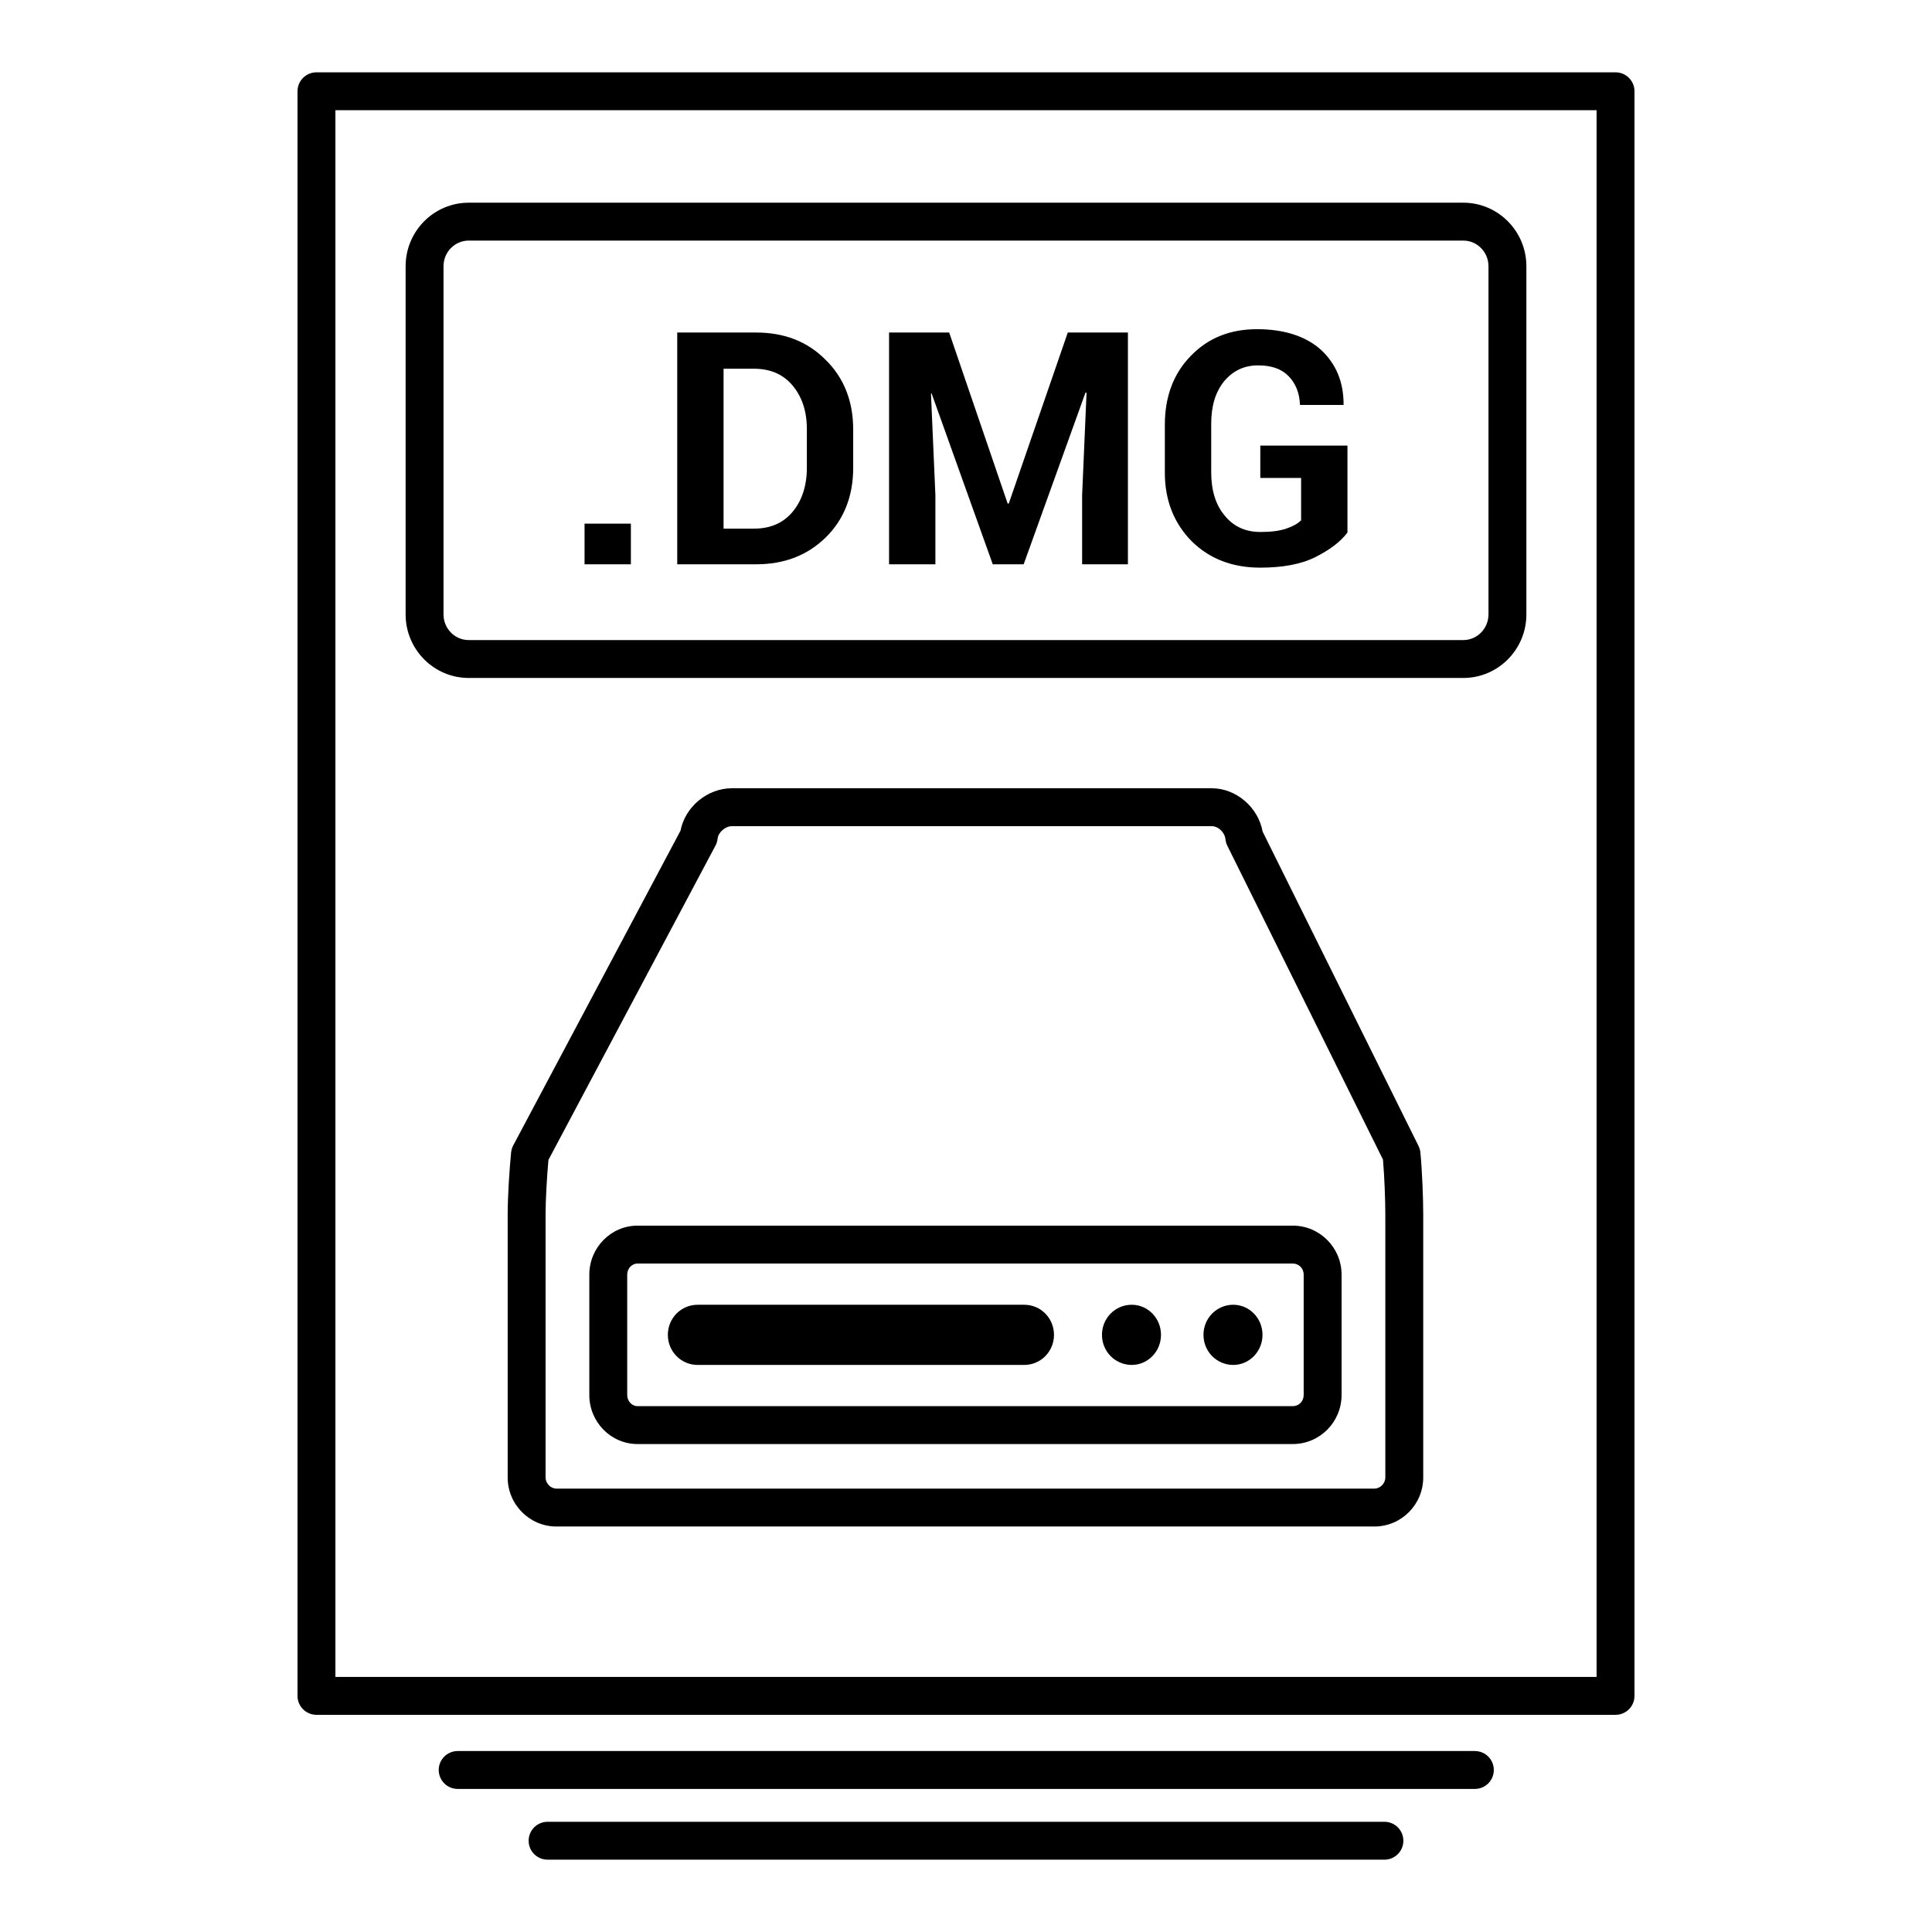 <?xml version="1.0" ?><!DOCTYPE svg  PUBLIC '-//W3C//DTD SVG 1.1//EN'  'http://www.w3.org/Graphics/SVG/1.1/DTD/svg11.dtd'><svg height="512px" style="enable-background:new 0 0 512 512;" version="1.1" viewBox="0 0 512 512" width="512px" xml:space="preserve" xmlns="http://www.w3.org/2000/svg" xmlns:xlink="http://www.w3.org/1999/xlink"><g id="file__x2C__dmg__x2C__apple__x2C__exe__x2C_"><g id="Layer_27"><g><g><path d="M428.136,454.447H83.865c-2.773,0-5.022-2.246-5.022-5.021V24.188c0-2.775,2.249-5.021,5.022-5.021h344.271      c2.774,0,5.021,2.246,5.021,5.021v425.238C433.156,452.201,430.91,454.447,428.136,454.447z M88.886,444.404h334.228V29.209      H88.886V444.404z"/></g><g><path d="M387.789,179.667H124.215c-9.218,0-16.721-7.549-16.721-16.831V70.552c0-9.282,7.502-16.836,16.721-16.836h263.574      c9.217,0,16.716,7.554,16.716,16.836v92.285C404.505,172.119,397.006,179.667,387.789,179.667z M124.215,63.757      c-3.684,0-6.678,3.047-6.678,6.794v92.285c0,3.742,2.994,6.789,6.678,6.789h263.574c3.677,0,6.674-3.047,6.674-6.789V70.552      c0-3.748-2.997-6.794-6.674-6.794H124.215z"/></g><g><path d="M167.19,149.546h-12.278v-10.778h12.278V149.546z M179.474,149.546V88.124h20.906c7.454,0,13.593,2.362,18.417,7.231      c4.825,4.729,7.308,10.929,7.308,18.458v10.188c0,7.529-2.483,13.734-7.308,18.458c-4.824,4.724-10.963,7.086-18.417,7.086      H179.474z M191.752,97.718v42.375h8.038c4.387,0,7.75-1.476,10.234-4.427c2.488-2.951,3.802-6.939,3.802-11.664v-10.334      c0-4.729-1.314-8.567-3.802-11.519c-2.483-2.951-5.847-4.431-10.234-4.431H191.752z M251.542,88.124l15.498,45.327h0.291      l15.643-45.327h15.936v61.422h-12.137v-18.307l1.173-27.17h-0.293l-16.372,45.478h-8.188l-16.228-45.332l-0.146,0.151      l1.169,26.874v18.307h-12.278V88.124H251.542z M357.089,141.13c-1.9,2.507-4.679,4.573-8.477,6.496      c-3.804,1.919-8.773,2.806-14.62,2.806c-7.453,0-13.447-2.363-18.126-6.94c-4.679-4.725-7.167-10.778-7.167-18.161v-12.848      c0-7.383,2.342-13.583,6.876-18.161c4.526-4.724,10.379-7.085,17.54-7.085c7.308,0,13.009,1.918,16.958,5.464      c3.947,3.687,5.992,8.416,5.992,14.469v0.146h-11.548c-0.146-3.249-1.168-5.757-3.072-7.676c-1.898-1.923-4.526-2.81-8.037-2.81      c-3.803,0-6.724,1.48-9.066,4.286c-2.336,2.951-3.358,6.643-3.358,11.22v12.848c0,4.725,1.168,8.562,3.504,11.367      c2.343,2.952,5.556,4.427,9.505,4.427c2.927,0,5.117-0.292,6.869-0.886c1.759-0.589,3.072-1.325,3.947-2.21v-11.222h-10.816      v-8.566h23.097V141.13z"/></g><g><path d="M390.855,474.084H121.29c-2.773,0-5.022-2.246-5.022-5.021s2.249-5.021,5.022-5.021h269.565      c2.776,0,5.021,2.246,5.021,5.021S393.632,474.084,390.855,474.084z"/></g><g><path d="M366.884,492.834H145.116c-2.772,0-5.021-2.246-5.021-5.021s2.249-5.021,5.021-5.021h221.768      c2.775,0,5.021,2.246,5.021,5.021S369.659,492.834,366.884,492.834z"/></g><g><path d="M364.254,404.539H147.458c-7.121,0-12.918-5.832-12.918-12.994v-69.693c0-4.729,0.469-11.996,0.907-16.438      c0.065-0.65,0.257-1.285,0.564-1.863l44.33-83.407c1.206-6.29,7.083-11.246,13.603-11.246h127.186      c6.486,0,12.33,5.066,13.478,11.483l41.308,83.294c0.271,0.545,0.438,1.133,0.499,1.738c0.469,4.779,0.755,12.111,0.755,16.438      v69.693C377.168,398.707,371.37,404.539,364.254,404.539z M145.345,307.379c-0.39,4.285-0.763,10.539-0.763,14.473v69.693      c0,1.57,1.342,2.949,2.875,2.949h216.796c1.526,0,2.872-1.379,2.872-2.949v-69.693c0-3.736-0.237-10.127-0.62-14.549      l-41.251-83.18c-0.269-0.544-0.438-1.133-0.5-1.737c-0.182-1.803-1.904-3.445-3.626-3.445H193.943      c-1.733,0-3.604,1.642-3.775,3.314c-0.065,0.649-0.257,1.274-0.562,1.848L145.345,307.379z M342.62,382.686H168.947      c-7.04,0-12.771-5.826-12.771-12.994v-31.895c0-7.162,5.731-12.988,12.771-12.988H342.62c7.115,0,12.912,5.826,12.912,12.988      v31.895C355.532,376.859,349.735,382.686,342.62,382.686z M168.947,334.852c-1.505,0-2.729,1.318-2.729,2.945v31.895      c0,1.627,1.224,2.951,2.729,2.951H342.62c1.606,0,2.87-1.293,2.87-2.951v-31.895c0-1.652-1.264-2.945-2.87-2.945H168.947z"/></g><g><path d="M271.427,345.775h-86.544c-4.386,0-7.896,3.545-7.896,7.971      c0,4.428,3.51,7.975,7.896,7.975h86.544c4.381,0,7.891-3.547,7.891-7.975C279.317,349.32,275.808,345.775,271.427,345.775      L271.427,345.775z M299.931,361.721c-4.386,0-7.896-3.547-7.896-7.975c0-4.426,3.511-7.971,7.896-7.971      c4.242,0,7.746,3.545,7.746,7.971C307.677,358.174,304.173,361.721,299.931,361.721L299.931,361.721z M326.83,361.721      c-4.387,0-7.896-3.547-7.896-7.975c0-4.426,3.51-7.971,7.896-7.971c4.24,0,7.747,3.545,7.747,7.971      C334.577,358.174,331.07,361.721,326.83,361.721L326.83,361.721z" style="fill-rule:evenodd;clip-rule:evenodd;"/></g></g></g></g><g id="Layer_1"/></svg>